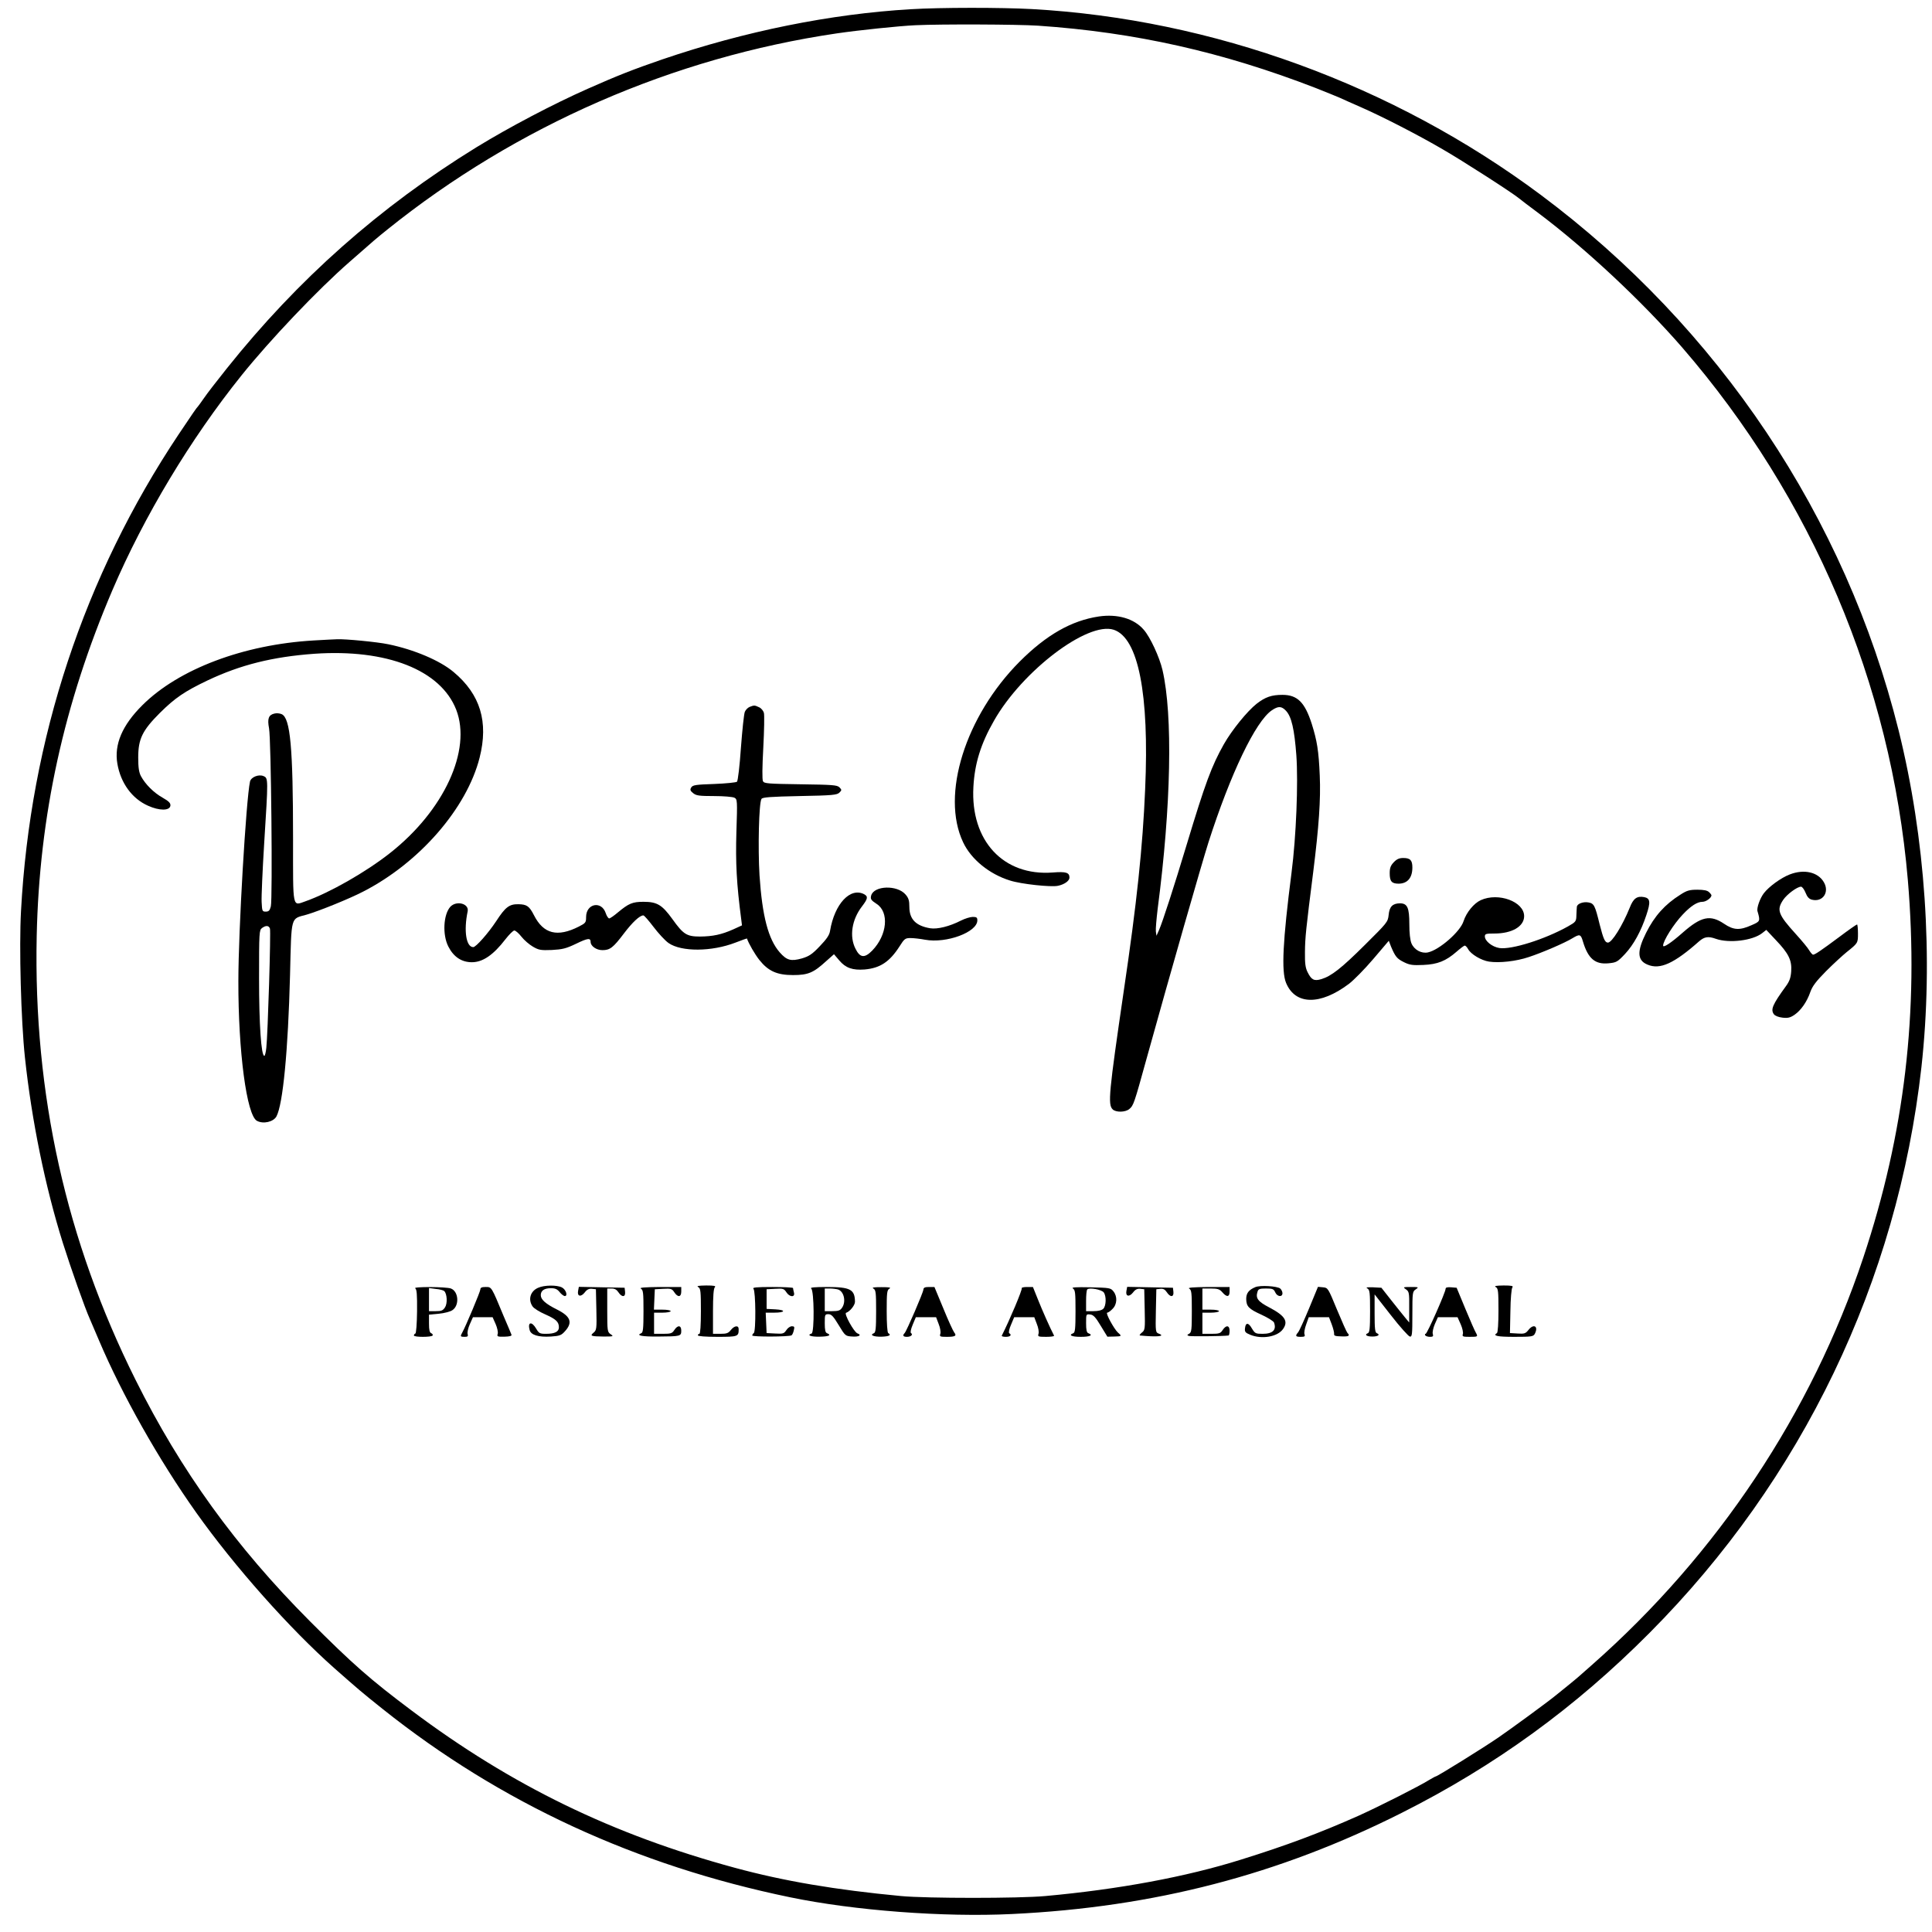 <?xml version="1.0" standalone="no"?>
<!DOCTYPE svg PUBLIC "-//W3C//DTD SVG 20010904//EN"
 "http://www.w3.org/TR/2001/REC-SVG-20010904/DTD/svg10.dtd">
<svg version="1.0" xmlns="http://www.w3.org/2000/svg"
 width="1279pt" height="1279pt" viewBox="0 0 1279 1279"
 preserveAspectRatio="xMidYMid meet">
<g transform="translate(0,1279) scale(0.1,-0.1)"
fill="#000000" stroke="none">
<path d="M6030 12729 c-531 -31 -1099 -146 -1645 -332 -195 -67 -301 -109
-495 -195 -228 -101 -521 -255 -736 -387 -641 -395 -1181 -873 -1654 -1466
-64 -80 -132 -168 -150 -195 -19 -27 -36 -51 -39 -54 -8 -7 -35 -46 -128 -185
-627 -940 -983 -2017 -1044 -3158 -13 -237 0 -722 26 -967 45 -420 134 -855
251 -1228 53 -168 146 -431 178 -502 8 -19 36 -84 62 -145 152 -358 395 -789
644 -1140 253 -356 618 -767 915 -1030 159 -140 177 -156 320 -270 778 -620
1677 -1035 2695 -1245 424 -88 1017 -133 1469 -111 941 45 1767 260 2581 670
616 310 1149 697 1640 1191 1011 1016 1641 2327 1800 3745 80 722 26 1517
-151 2230 -352 1412 -1190 2665 -2369 3545 -975 727 -2173 1164 -3370 1230
-202 11 -604 11 -800 -1z m842 -109 c644 -44 1222 -174 1839 -413 63 -25 135
-54 160 -65 24 -11 86 -39 137 -61 146 -64 383 -186 542 -279 132 -76 460
-287 506 -325 10 -9 69 -53 129 -98 314 -236 684 -582 951 -889 860 -994 1383
-2226 1494 -3525 74 -870 -21 -1679 -295 -2501 -343 -1028 -966 -1964 -1794
-2694 -41 -36 -79 -70 -85 -75 -9 -9 -107 -89 -156 -128 -52 -43 -301 -225
-380 -279 -97 -67 -405 -258 -415 -258 -3 0 -22 -11 -43 -23 -65 -41 -332
-176 -472 -239 -252 -112 -476 -196 -775 -289 -363 -114 -810 -197 -1295 -241
-174 -16 -785 -16 -955 0 -434 41 -776 99 -1100 187 -811 220 -1479 545 -2140
1041 -272 204 -391 308 -675 593 -488 490 -852 993 -1153 1597 -460 922 -676
1892 -654 2937 17 796 180 1539 502 2292 209 488 516 999 854 1420 188 234
504 567 716 752 167 147 172 151 250 214 854 686 1889 1138 2975 1298 143 21
411 49 520 54 171 8 675 6 812 -3z"/>
<path d="M7275 8709 c-181 -27 -347 -121 -525 -299 -359 -361 -523 -882 -374
-1196 53 -113 174 -211 310 -253 74 -24 273 -45 318 -35 43 9 76 33 76 54 0
34 -23 41 -111 34 -326 -25 -545 210 -525 566 8 154 49 287 137 440 188 330
620 657 792 601 163 -54 236 -424 208 -1056 -16 -381 -55 -752 -142 -1338 -98
-671 -106 -749 -73 -781 21 -21 84 -20 110 2 28 23 32 35 114 332 161 580 363
1284 410 1433 146 455 312 802 420 875 43 29 64 28 94 -4 36 -39 55 -121 68
-294 13 -182 -1 -539 -32 -778 -58 -453 -68 -652 -36 -729 61 -147 226 -149
415 -7 32 24 105 98 162 165 l103 121 15 -39 c28 -66 39 -80 86 -103 38 -19
59 -21 128 -18 94 4 149 26 220 88 25 22 49 40 54 40 5 0 15 -10 22 -23 18
-34 87 -75 139 -83 68 -10 179 2 262 30 86 28 240 94 290 125 48 29 55 27 69
-21 34 -114 81 -154 170 -145 52 5 59 9 109 62 57 61 106 151 141 257 29 86
26 111 -14 119 -48 9 -72 -8 -96 -70 -48 -119 -118 -231 -144 -231 -20 0 -30
23 -55 120 -31 127 -37 139 -75 146 -35 6 -74 -9 -76 -29 -1 -7 -2 -32 -3 -55
-1 -42 -3 -45 -56 -75 -152 -85 -373 -155 -454 -143 -48 8 -96 46 -96 77 0 17
8 19 63 19 117 0 197 47 197 115 0 96 -170 159 -287 106 -46 -21 -95 -81 -114
-139 -21 -69 -161 -191 -236 -207 -43 -9 -91 17 -109 60 -9 21 -14 70 -14 127
0 110 -13 138 -63 138 -48 -1 -69 -22 -74 -77 -5 -47 -10 -52 -157 -198 -156
-155 -222 -207 -289 -227 -47 -14 -65 -5 -90 45 -15 29 -19 59 -18 135 1 96 6
146 55 532 37 296 50 478 43 635 -7 166 -18 231 -53 343 -46 143 -95 192 -194
192 -72 0 -113 -14 -171 -59 -62 -49 -163 -173 -217 -268 -81 -144 -122 -254
-247 -668 -81 -269 -159 -510 -182 -562 l-17 -38 -4 29 c-2 16 4 83 12 150 89
679 101 1281 32 1580 -20 86 -82 220 -125 268 -63 73 -173 105 -296 87z"/>
<path d="M2075 8550 c-462 -27 -892 -189 -1132 -428 -134 -133 -188 -260 -166
-388 22 -128 97 -231 203 -278 75 -34 143 -34 148 0 2 17 -9 29 -51 53 -59 33
-115 89 -144 143 -13 25 -18 56 -18 123 0 123 27 179 144 296 100 99 163 142
316 215 218 103 430 156 706 176 479 33 836 -107 939 -370 104 -268 -81 -669
-439 -950 -160 -126 -397 -261 -557 -318 -90 -31 -84 -61 -84 413 0 606 -18
799 -75 825 -13 6 -35 8 -49 4 -38 -9 -47 -34 -35 -97 14 -69 24 -1131 12
-1179 -7 -28 -14 -35 -34 -35 -23 0 -24 4 -27 64 -2 35 6 211 17 390 27 428
27 429 -4 443 -32 14 -83 -6 -90 -36 -26 -121 -77 -988 -77 -1321 -1 -466 55
-889 123 -925 42 -23 109 -7 129 29 43 80 77 434 90 935 10 400 2 371 110 401
82 24 283 105 375 153 372 191 685 551 770 886 60 237 5 419 -172 567 -90 76
-262 149 -433 184 -71 15 -287 36 -340 33 -14 0 -83 -4 -155 -8z m-288 -1907
c7 -17 -14 -701 -24 -790 -3 -29 -9 -53 -13 -53 -21 0 -35 209 -35 513 0 304
1 319 19 333 26 19 45 18 53 -3z"/>
<path d="M4962 8110 c-12 -5 -26 -20 -31 -32 -6 -13 -17 -120 -26 -238 -8
-118 -20 -219 -26 -225 -5 -5 -73 -12 -151 -15 -122 -4 -142 -7 -152 -23 -9
-15 -7 -22 13 -38 20 -16 39 -19 138 -19 63 0 123 -5 135 -11 19 -10 20 -17
13 -227 -6 -205 1 -342 32 -578 l5 -40 -59 -27 c-77 -34 -133 -46 -218 -47
-89 0 -111 14 -184 116 -68 94 -101 114 -191 114 -73 0 -98 -11 -168 -69 -27
-23 -53 -41 -59 -41 -6 0 -17 16 -23 35 -28 84 -130 64 -130 -26 0 -36 -3 -40
-48 -63 -142 -72 -234 -49 -297 75 -31 61 -48 72 -103 73 -60 1 -86 -18 -147
-112 -52 -79 -134 -172 -152 -172 -47 0 -64 108 -37 237 10 51 -73 73 -114 31
-47 -51 -54 -186 -14 -264 35 -69 88 -104 156 -104 72 0 142 48 222 152 25 32
51 58 59 58 8 0 29 -18 47 -41 18 -23 52 -52 76 -66 38 -22 51 -25 125 -22 70
4 93 9 160 41 78 38 97 40 97 12 0 -27 38 -54 78 -54 50 0 71 16 142 110 57
75 105 120 129 120 6 0 36 -35 68 -77 32 -42 76 -90 99 -106 85 -59 285 -58
443 3 41 16 75 28 76 27 11 -33 52 -104 82 -142 59 -74 117 -100 223 -100 99
0 135 15 218 91 l53 47 35 -41 c42 -50 88 -66 168 -60 102 9 165 50 231 153
32 51 38 55 73 55 21 0 64 -5 96 -11 141 -26 346 50 346 128 0 19 -5 23 -30
23 -17 0 -52 -11 -78 -24 -76 -39 -157 -59 -205 -51 -94 16 -137 60 -137 141
0 42 -5 59 -25 82 -55 65 -210 60 -228 -7 -6 -23 0 -31 35 -54 86 -54 72 -207
-28 -310 -51 -52 -81 -48 -111 13 -41 81 -24 192 43 279 39 51 42 66 15 81
-92 48 -196 -63 -226 -242 -4 -28 -22 -54 -68 -102 -51 -54 -72 -67 -119 -81
-72 -20 -99 -13 -146 40 -76 87 -116 240 -134 510 -11 183 -4 479 13 506 6 11
58 15 253 19 216 4 247 7 263 23 16 16 16 18 0 35 -16 15 -45 17 -257 20 -216
3 -241 5 -249 20 -6 11 -5 95 2 222 6 113 8 217 4 231 -4 14 -18 31 -32 37
-30 14 -32 14 -63 2z"/>
<path d="M9227 7082 c-21 -22 -27 -38 -27 -73 0 -54 13 -69 60 -69 58 1 90 39
90 107 0 48 -14 63 -60 63 -27 0 -43 -7 -63 -28z"/>
<path d="M11848 7001 c-59 -23 -137 -80 -171 -124 -26 -34 -49 -99 -42 -120
19 -65 18 -67 -40 -92 -78 -35 -119 -33 -182 10 -91 61 -151 48 -272 -58 -78
-69 -131 -104 -131 -87 0 32 70 143 131 207 53 56 95 83 130 83 23 0 59 26 59
43 0 3 -7 13 -16 21 -11 11 -34 16 -77 16 -52 0 -70 -5 -113 -33 -102 -64
-171 -141 -227 -253 -61 -122 -59 -182 10 -210 82 -35 175 7 342 155 35 30 60
34 110 16 88 -31 243 -12 306 37 l28 22 63 -67 c85 -89 107 -134 102 -207 -3
-43 -11 -66 -36 -100 -88 -121 -101 -153 -79 -184 8 -11 31 -20 58 -23 35 -4
51 0 79 19 42 29 82 85 105 152 14 39 39 71 104 137 47 47 108 103 135 125 76
61 76 60 76 125 0 32 -3 59 -6 59 -4 0 -57 -37 -118 -83 -121 -90 -161 -117
-173 -117 -5 0 -16 13 -26 29 -9 16 -49 64 -88 107 -118 130 -129 160 -84 227
26 38 93 87 118 87 8 0 21 -18 30 -40 11 -28 23 -41 42 -46 72 -18 118 50 79
116 -39 67 -131 88 -226 51z"/>
<path d="M3563 4265 c-52 -22 -69 -78 -37 -124 9 -13 46 -36 83 -52 72 -32 91
-50 91 -86 0 -29 -27 -43 -85 -43 -42 0 -47 3 -66 35 -29 49 -57 44 -43 -9 8
-34 58 -49 141 -44 59 4 69 8 94 36 52 58 36 98 -54 143 -76 38 -107 66 -107
95 0 30 23 46 67 46 28 0 42 -6 58 -26 11 -14 27 -26 34 -26 22 0 7 44 -19 57
-33 17 -117 16 -157 -2z"/>
<path d="M4623 4269 c15 -9 17 -28 17 -159 0 -93 -4 -150 -10 -150 -5 0 -10
-4 -10 -10 0 -6 50 -10 129 -10 137 0 141 2 141 51 0 27 -28 24 -52 -6 -16
-21 -28 -25 -69 -25 l-49 0 0 148 c0 102 4 152 12 160 9 9 -3 12 -57 12 -53
-1 -66 -3 -52 -11z"/>
<path d="M8310 4269 c-43 -18 -60 -40 -60 -78 1 -50 16 -66 102 -105 41 -19
78 -42 82 -51 18 -49 -8 -75 -75 -75 -46 0 -51 2 -71 35 -23 41 -42 41 -46 2
-3 -23 2 -30 34 -43 77 -32 182 -14 218 38 36 51 13 88 -92 143 -75 39 -91 61
-77 104 5 18 15 21 56 21 43 0 51 -3 61 -25 13 -30 48 -34 48 -6 0 10 -7 24
-15 31 -20 16 -133 23 -165 9z"/>
<path d="M9903 4269 c15 -9 17 -27 17 -154 0 -85 -4 -146 -10 -150 -30 -18 1
-25 115 -25 113 0 125 2 135 19 27 51 -7 71 -42 26 -18 -23 -27 -26 -71 -23
l-51 3 3 145 c1 82 7 150 13 157 8 10 -4 13 -58 13 -52 -1 -65 -3 -51 -11z"/>
<path d="M2749 4261 c10 -6 13 -41 12 -152 -1 -82 -6 -145 -11 -147 -6 -2 -10
-8 -10 -13 0 -12 117 -12 124 0 3 5 -1 11 -9 15 -11 4 -15 21 -15 64 l0 59 65
6 c35 3 76 14 89 23 49 31 42 125 -9 144 -32 12 -256 13 -236 1z m192 -18 c19
-19 22 -82 5 -108 -14 -21 -24 -25 -61 -25 l-45 0 0 76 0 77 46 -6 c25 -2 50
-9 55 -14z"/>
<path d="M3180 4254 c0 -14 -97 -245 -120 -286 -14 -25 -13 -28 16 -28 20 0
24 4 20 18 -4 10 3 40 14 65 l21 47 65 0 65 0 20 -45 c11 -25 17 -54 14 -65
-6 -18 -2 -20 45 -19 34 1 49 5 46 13 -2 6 -25 61 -51 121 -83 200 -80 195
-120 195 -25 0 -35 -4 -35 -16z"/>
<path d="M3827 4244 c-7 -37 19 -42 44 -10 15 20 29 26 48 24 l26 -3 3 -135
c3 -126 1 -136 -18 -152 -27 -22 -18 -25 65 -26 66 0 69 1 48 15 -22 15 -23
21 -23 159 l0 144 29 0 c20 0 34 -8 45 -25 23 -35 48 -33 44 3 l-3 27 -151 3
-152 3 -5 -27z"/>
<path d="M4243 4259 c15 -9 17 -27 17 -150 0 -115 -3 -141 -15 -145 -37 -15 5
-23 113 -22 147 1 152 2 152 39 0 36 -23 39 -46 4 -14 -22 -23 -25 -75 -25
l-59 0 0 70 0 70 55 0 c30 0 55 5 55 10 0 6 -25 10 -55 10 l-56 0 3 68 3 67
56 3 c51 3 58 0 73 -23 23 -35 46 -33 46 5 l0 30 -142 0 c-102 -1 -138 -4
-125 -11z"/>
<path d="M4988 4258 c15 -15 17 -284 2 -293 -5 -3 -10 -11 -10 -16 0 -10 244
-9 260 1 5 3 12 18 15 33 6 23 4 27 -13 27 -11 0 -27 -11 -36 -25 -16 -24 -22
-26 -74 -23 l-57 3 -3 68 -3 67 55 0 c75 0 82 18 9 22 l-58 3 0 65 0 65 57 3
c52 3 58 1 74 -23 21 -33 59 -35 50 -2 -3 12 -6 25 -6 30 0 4 -62 7 -137 7
-107 0 -134 -3 -125 -12z"/>
<path d="M5370 4260 c20 -12 22 -291 3 -298 -34 -11 -6 -22 52 -21 62 1 82 10
50 23 -11 4 -15 21 -15 66 0 57 1 60 24 60 20 0 33 -14 68 -72 44 -73 45 -73
91 -76 44 -3 64 10 33 21 -23 9 -90 131 -75 136 25 8 59 50 59 73 -1 82 -30
98 -187 98 -78 0 -113 -3 -103 -10z m176 -6 c41 -11 57 -81 28 -122 -12 -18
-25 -22 -65 -22 l-49 0 0 75 0 75 33 0 c17 0 42 -3 53 -6z"/>
<path d="M5783 4259 c15 -9 17 -27 17 -150 0 -115 -3 -141 -15 -145 -30 -12
-3 -24 51 -23 51 2 67 10 44 24 -6 4 -10 63 -10 145 0 122 2 140 18 149 13 8
-1 10 -53 10 -52 0 -66 -2 -52 -10z"/>
<path d="M6113 4253 c-2 -22 -111 -274 -124 -288 -16 -16 -10 -25 15 -25 27 0
42 15 27 25 -6 3 -1 26 11 55 l21 50 67 0 67 0 17 -45 c10 -24 15 -54 11 -65
-6 -18 -2 -20 43 -20 56 0 67 7 49 29 -7 9 -40 80 -72 159 l-59 142 -36 0
c-27 0 -36 -4 -37 -17z"/>
<path d="M6764 4262 c5 -9 -79 -209 -132 -314 -2 -5 10 -8 27 -8 30 0 41 13
22 24 -5 4 0 29 12 56 l21 50 67 0 66 0 17 -45 c10 -24 15 -54 11 -65 -6 -18
-2 -20 50 -20 31 0 55 3 53 8 -28 54 -77 165 -105 235 l-35 87 -40 0 c-21 0
-37 -4 -34 -8z"/>
<path d="M7103 4260 c15 -10 17 -28 17 -151 0 -115 -3 -141 -15 -145 -34 -13
-11 -24 50 -24 61 0 84 11 50 24 -11 4 -15 21 -15 66 0 61 0 61 27 58 21 -2
36 -18 70 -75 l44 -72 45 1 c50 1 52 3 25 26 -26 24 -85 132 -71 132 6 0 22
11 35 25 31 30 33 83 6 116 -18 23 -26 24 -153 27 -97 2 -128 0 -115 -8z m204
-26 c18 -25 16 -89 -3 -108 -10 -10 -33 -16 -65 -16 l-49 0 0 68 c0 38 3 72 8
76 13 14 95 -1 109 -20z"/>
<path d="M7457 4244 c-7 -37 19 -42 44 -10 15 20 29 26 48 24 l26 -3 3 -135
c3 -128 2 -136 -19 -152 -12 -10 -17 -18 -13 -19 113 -11 172 -6 126 12 -22 8
-23 11 -20 151 l3 143 26 3 c19 2 31 -4 43 -22 23 -36 48 -34 44 2 l-3 27
-151 3 -152 3 -5 -27z"/>
<path d="M7873 4259 c15 -9 17 -27 17 -149 0 -122 -2 -140 -17 -149 -15 -8
-16 -10 -3 -15 12 -4 232 -2 263 3 4 0 7 15 7 31 0 37 -23 40 -46 5 -14 -22
-23 -25 -75 -25 l-59 0 0 70 0 70 55 0 c30 0 55 5 55 10 0 6 -25 10 -55 10
l-55 0 0 70 0 70 55 0 c46 0 59 -4 77 -25 29 -34 48 -32 48 5 l0 30 -142 0
c-102 -1 -138 -4 -125 -11z"/>
<path d="M8666 4128 c-33 -79 -65 -150 -73 -159 -20 -23 -16 -29 18 -29 25 0
30 3 25 17 -4 9 1 38 11 65 l17 48 67 0 67 0 18 -47 c10 -27 17 -55 16 -64 -2
-12 8 -15 48 -16 50 -2 59 4 40 23 -5 5 -36 75 -69 154 -59 143 -60 145 -93
148 l-33 3 -59 -143z"/>
<path d="M9053 4260 c15 -10 17 -28 17 -151 0 -115 -3 -141 -15 -145 -24 -10
-8 -22 30 -22 38 0 54 12 30 22 -12 4 -15 29 -15 131 l0 126 108 -138 c59 -76
116 -139 125 -141 15 -3 17 10 17 147 0 144 1 151 22 165 22 15 20 16 -32 16
-52 0 -54 -1 -32 -16 20 -14 22 -23 21 -117 l0 -102 -29 35 c-16 19 -57 71
-92 115 l-63 80 -55 3 c-42 1 -51 0 -37 -8z"/>
<path d="M9570 4258 c0 -22 -122 -298 -132 -298 -5 0 -6 -4 -3 -10 3 -5 17
-10 31 -10 21 0 24 4 19 20 -3 11 3 39 14 65 l20 45 65 0 65 0 21 -47 c11 -25
18 -55 14 -65 -5 -16 1 -18 45 -18 55 0 56 1 41 28 -6 9 -37 80 -69 157 l-58
140 -36 3 c-26 2 -37 -1 -37 -10z"/>
</g>
</svg>
